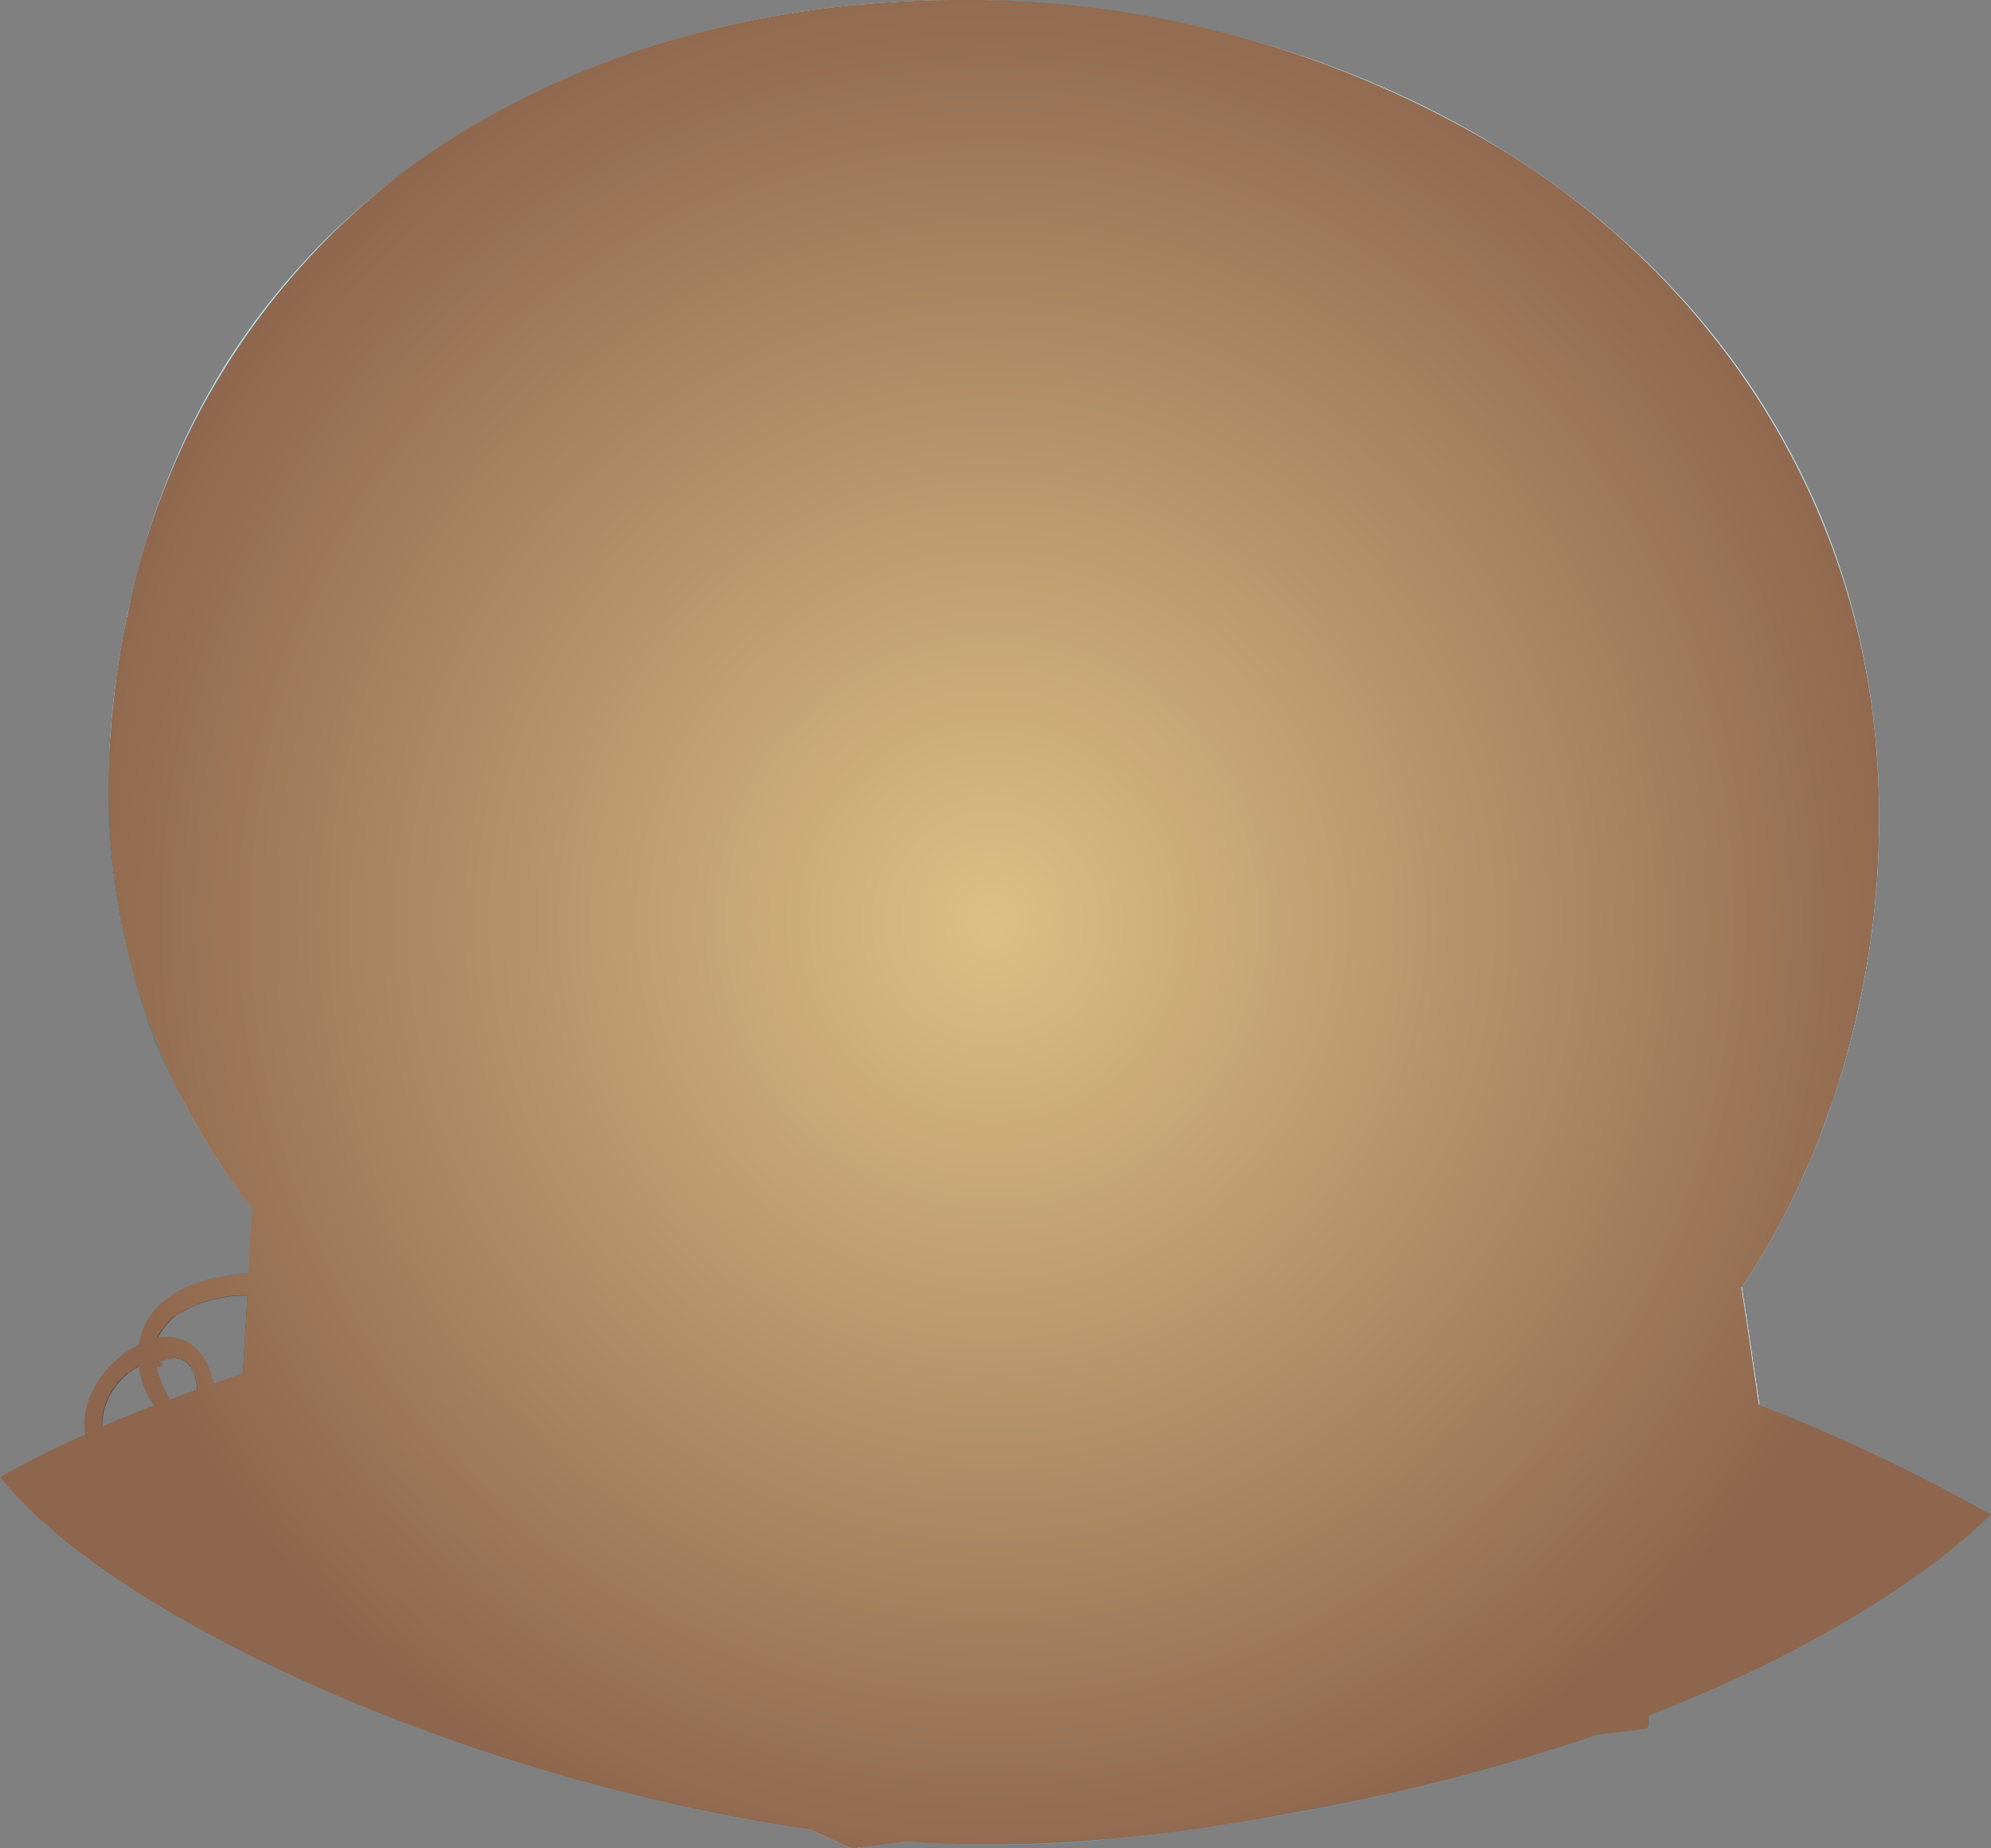 <svg xmlns="http://www.w3.org/2000/svg" xmlns:xlink="http://www.w3.org/1999/xlink" viewBox="0 0 140 130"><rect x="0" y="0" width="140" height="130" fill="#808080" stroke="none"/><defs><style>.cls-1{isolation:isolate;}.cls-2{fill:url(#linear-gradient);}.cls-3{fill:url(#linear-gradient-2);}.cls-4{fill:url(#linear-gradient-3);}.cls-5{fill:url(#linear-gradient-4);}.cls-15,.cls-45,.cls-6,.cls-65{opacity:0.65;}.cls-13,.cls-35,.cls-36,.cls-42,.cls-58,.cls-6,.cls-64,.cls-71{mix-blend-mode:screen;}.cls-6{fill:url(#linear-gradient-5);}.cls-7{fill:#699cb9;}.cls-8{fill:#bdbdb9;}.cls-10,.cls-100,.cls-102,.cls-105,.cls-15,.cls-17,.cls-18,.cls-37,.cls-38,.cls-39,.cls-40,.cls-45,.cls-48,.cls-50,.cls-53,.cls-62,.cls-65,.cls-8,.cls-96,.cls-97,.cls-98{mix-blend-mode:multiply;}.cls-10,.cls-9{fill:#f9f6ef;}.cls-11{fill:#f2e7cc;}.cls-12,.cls-13{fill:#666464;}.cls-13,.cls-17,.cls-35,.cls-36,.cls-42,.cls-48,.cls-64,.cls-97{opacity:0.55;}.cls-14,.cls-15,.cls-17,.cls-18{fill:#3f3c3c;}.cls-16{fill:#343131;}.cls-19{fill:url(#radial-gradient);}.cls-20{fill:url(#linear-gradient-6);}.cls-21{fill:url(#linear-gradient-7);}.cls-22{fill:url(#linear-gradient-8);}.cls-23{fill:url(#linear-gradient-9);}.cls-24{fill:url(#linear-gradient-10);}.cls-25{fill:url(#linear-gradient-11);}.cls-26{fill:url(#linear-gradient-12);}.cls-27{fill:url(#linear-gradient-13);}.cls-28{fill:url(#linear-gradient-14);}.cls-29{fill:url(#linear-gradient-15);}.cls-30{fill:url(#linear-gradient-16);}.cls-31{fill:url(#linear-gradient-17);}.cls-32{fill:url(#linear-gradient-18);}.cls-33{fill:url(#linear-gradient-19);}.cls-34{fill:url(#linear-gradient-20);}.cls-35{fill:#80bfea;}.cls-36{fill:#cce5f6;}.cls-37,.cls-38,.cls-39,.cls-40,.cls-53,.cls-58,.cls-71{opacity:0.35;}.cls-37{fill:url(#radial-gradient-2);}.cls-38{fill:url(#radial-gradient-3);}.cls-39{fill:url(#radial-gradient-4);}.cls-40{fill:url(#radial-gradient-5);}.cls-41{fill:#9f9f9a;}.cls-42{fill:#b7b7b3;}.cls-43,.cls-45{fill:#2c2b29;}.cls-44{fill:#575654;}.cls-46,.cls-53{fill:#504e4e;}.cls-47,.cls-48{fill:#7f7d7d;}.cls-49{fill:#e4e8e9;}.cls-50{fill:#565553;opacity:0.32;}.cls-51{fill:#615f5f;}.cls-52{fill:#4d4b4b;}.cls-54{fill:#484646;}.cls-55{fill:#343232;}.cls-56{fill:#777575;}.cls-57,.cls-58{fill:#2ee28b;}.cls-59{fill:#312e2e;}.cls-60{fill:#868482;}.cls-61,.cls-62{fill:#9b9a98;}.cls-62{opacity:0.5;}.cls-63,.cls-64,.cls-65{fill:#c0bfbe;}.cls-66{fill:#8d8c89;}.cls-67{fill:#f9f7f0;}.cls-68,.cls-71{fill:#e6e8e8;}.cls-69{fill:#777;}.cls-70{fill:url(#linear-gradient-21);}.cls-72{fill:#fff;}.cls-73{fill:url(#radial-gradient-6);}.cls-74{fill:url(#radial-gradient-7);}.cls-75{fill:url(#radial-gradient-8);}.cls-76{fill:url(#linear-gradient-22);}.cls-77{fill:url(#radial-gradient-9);}.cls-78{fill:url(#linear-gradient-23);}.cls-79{fill:url(#radial-gradient-10);}.cls-80{fill:url(#linear-gradient-24);}.cls-81{fill:url(#radial-gradient-11);}.cls-82{fill:url(#linear-gradient-25);}.cls-83{fill:url(#radial-gradient-12);}.cls-84{fill:url(#linear-gradient-26);}.cls-85{fill:url(#radial-gradient-13);}.cls-86{fill:url(#linear-gradient-27);}.cls-87{fill:url(#linear-gradient-28);}.cls-88{fill:url(#radial-gradient-14);}.cls-89{fill:url(#linear-gradient-29);}.cls-90{fill:url(#radial-gradient-15);}.cls-91{fill:url(#linear-gradient-30);}.cls-92{fill:#f17f21;}.cls-93{fill:#d82831;}.cls-94{fill:#ffb148;}.cls-95{fill:#ffda50;}.cls-96{fill:#cc9550;}.cls-97{fill:url(#linear-gradient-31);}.cls-98{fill:#bec4ba;}.cls-99{fill:#faf3e9;}.cls-100{fill:#e2e2c9;}.cls-101{fill:#b3b3b3;}.cls-102{fill:#a4a4a4;}.cls-103{fill:#ffdf4d;}.cls-104{fill:#ffab28;}.cls-105{fill:#edd19c;}.cls-106{mix-blend-mode:overlay;fill:url(#radial-gradient-16);}</style><linearGradient id="linear-gradient" x1="60.42" y1="86.41" x2="94.69" y2="-21.08" gradientUnits="userSpaceOnUse"><stop offset="0.13" stop-color="#9fdeef"/><stop offset="1" stop-color="#def5fd"/></linearGradient><linearGradient id="linear-gradient-2" x1="70.17" y1="27.44" x2="69.91" y2="57.45" gradientUnits="userSpaceOnUse"><stop offset="0.1" stop-color="#99a29d"/><stop offset="1" stop-color="#aeb5b1"/></linearGradient><linearGradient id="linear-gradient-3" x1="69.67" y1="36.75" x2="69.93" y2="76.93" gradientUnits="userSpaceOnUse"><stop offset="0.06" stop-color="#859491"/><stop offset="1" stop-color="#a6b1af"/></linearGradient><linearGradient id="linear-gradient-4" x1="70.43" y1="54.99" x2="70.43" y2="99.86" gradientUnits="userSpaceOnUse"><stop offset="0.26" stop-color="#607e88"/><stop offset="1" stop-color="#859ca4"/></linearGradient><linearGradient id="linear-gradient-5" x1="68.01" y1="30.3" x2="73.88" y2="112.09" gradientUnits="userSpaceOnUse"><stop offset="0.3" stop-color="#385d6a"/><stop offset="1" stop-color="#859ca4"/></linearGradient><radialGradient id="radial-gradient" cx="62.91" cy="40.31" r="36.91" gradientTransform="translate(-0.23 -2.81) scale(1 1.04)" gradientUnits="userSpaceOnUse"><stop offset="0" stop-color="#45a1e0"/><stop offset="0.92" stop-color="#0983d6"/></radialGradient><linearGradient id="linear-gradient-6" x1="57.78" y1="25.86" x2="80.99" y2="4.19" gradientUnits="userSpaceOnUse"><stop offset="0.05" stop-color="#7ce2c2"/><stop offset="1" stop-color="#5cdbb3"/></linearGradient><linearGradient id="linear-gradient-7" x1="65.43" y1="34.69" x2="88.45" y2="13.21" xlink:href="#linear-gradient-6"/><linearGradient id="linear-gradient-8" x1="65.77" y1="35.02" x2="88.83" y2="13.5" xlink:href="#linear-gradient-6"/><linearGradient id="linear-gradient-9" x1="89.41" y1="61.57" x2="112.29" y2="40.21" xlink:href="#linear-gradient-6"/><linearGradient id="linear-gradient-10" x1="91.99" y1="64.29" x2="115.05" y2="42.76" xlink:href="#linear-gradient-6"/><linearGradient id="linear-gradient-11" x1="90.84" y1="62.89" x2="114.2" y2="41.09" xlink:href="#linear-gradient-6"/><linearGradient id="linear-gradient-12" x1="85.98" y1="57.63" x2="108.98" y2="36.17" xlink:href="#linear-gradient-6"/><linearGradient id="linear-gradient-13" x1="82.36" y1="53.27" x2="105.81" y2="31.38" xlink:href="#linear-gradient-6"/><linearGradient id="linear-gradient-14" x1="84.38" y1="55.85" x2="107.7" y2="34.08" xlink:href="#linear-gradient-6"/><linearGradient id="linear-gradient-15" x1="85.61" y1="57.21" x2="108.92" y2="35.46" xlink:href="#linear-gradient-6"/><linearGradient id="linear-gradient-16" x1="84.21" y1="55.66" x2="107.52" y2="33.9" xlink:href="#linear-gradient-6"/><linearGradient id="linear-gradient-17" x1="60.58" y1="29.25" x2="83.68" y2="7.69" xlink:href="#linear-gradient-6"/><linearGradient id="linear-gradient-18" x1="68.64" y1="36.5" x2="89.99" y2="16.58" xlink:href="#linear-gradient-6"/><linearGradient id="linear-gradient-19" x1="69.13" y1="38.99" x2="92.18" y2="17.48" xlink:href="#linear-gradient-6"/><linearGradient id="linear-gradient-20" x1="54.98" y1="23.1" x2="77.93" y2="1.68" xlink:href="#linear-gradient-6"/><radialGradient id="radial-gradient-2" cx="62.62" cy="46.72" r="39.36" gradientTransform="translate(-0.23 -2.81) scale(1 1.04)" gradientUnits="userSpaceOnUse"><stop offset="0" stop-color="#81a6b5"/><stop offset="0.09" stop-color="#769db2"/><stop offset="0.71" stop-color="#2e66a2"/><stop offset="1" stop-color="#12509b"/></radialGradient><radialGradient id="radial-gradient-3" cx="69.87" cy="50.67" r="61.15" xlink:href="#radial-gradient-2"/><radialGradient id="radial-gradient-4" cx="43.44" cy="27.19" r="203.78" xlink:href="#radial-gradient-2"/><radialGradient id="radial-gradient-5" cx="56.46" cy="31.82" r="146.95" xlink:href="#radial-gradient-2"/><linearGradient id="linear-gradient-21" x1="60.52" y1="105.76" x2="114.38" y2="63.09" gradientUnits="userSpaceOnUse"><stop offset="0.05" stop-color="#3f3c3c"/><stop offset="1" stop-color="#336d9d"/></linearGradient><radialGradient id="radial-gradient-6" cx="87.22" cy="90.63" r="13.61" gradientTransform="matrix(0.98, -0.22, 0.22, 1.07, -16.56, -1.48)" xlink:href="#radial-gradient"/><radialGradient id="radial-gradient-7" cx="87.22" cy="90.63" r="13.61" gradientTransform="matrix(0.98, -0.22, 0.22, 1.07, -16.56, -1.48)" xlink:href="#radial-gradient"/><radialGradient id="radial-gradient-8" cx="87.22" cy="90.63" r="13.61" gradientTransform="matrix(0.98, -0.22, 0.22, 1.07, -16.56, -1.48)" xlink:href="#radial-gradient"/><linearGradient id="linear-gradient-22" x1="84.63" y1="96.68" x2="93.66" y2="88.26" gradientTransform="translate(-15.73 5.41) rotate(-11.92)" xlink:href="#linear-gradient-6"/><radialGradient id="radial-gradient-9" cx="87.23" cy="90.64" r="13.6" gradientTransform="matrix(0.98, -0.22, 0.22, 1.07, -16.56, -1.48)" xlink:href="#radial-gradient"/><linearGradient id="linear-gradient-23" x1="84.57" y1="96.61" x2="93.58" y2="88.19" gradientTransform="translate(-15.73 5.41) rotate(-11.92)" xlink:href="#linear-gradient-6"/><radialGradient id="radial-gradient-10" cx="87.22" cy="90.63" r="13.61" gradientTransform="matrix(0.98, -0.22, 0.22, 1.07, -16.56, -1.48)" xlink:href="#radial-gradient"/><linearGradient id="linear-gradient-24" x1="86.54" y1="99.03" x2="95.15" y2="90.99" gradientTransform="translate(-15.73 5.41) rotate(-11.92)" xlink:href="#linear-gradient-6"/><radialGradient id="radial-gradient-11" cx="87.22" cy="90.63" r="13.6" gradientTransform="matrix(0.98, -0.22, 0.22, 1.07, -16.56, -1.48)" xlink:href="#radial-gradient"/><linearGradient id="linear-gradient-25" x1="87.47" y1="99.96" x2="96.28" y2="91.75" gradientTransform="translate(-15.73 5.41) rotate(-11.92)" xlink:href="#linear-gradient-6"/><radialGradient id="radial-gradient-12" cx="87.22" cy="90.63" r="13.61" gradientTransform="matrix(0.98, -0.22, 0.22, 1.07, -16.56, -1.48)" xlink:href="#radial-gradient"/><linearGradient id="linear-gradient-26" x1="87.08" y1="99.4" x2="96.14" y2="90.95" gradientTransform="translate(-15.73 5.41) rotate(-11.92)" xlink:href="#linear-gradient-6"/><radialGradient id="radial-gradient-13" cx="87.22" cy="90.63" r="13.61" gradientTransform="matrix(0.98, -0.22, 0.22, 1.07, -16.56, -1.48)" xlink:href="#radial-gradient"/><linearGradient id="linear-gradient-27" x1="85.27" y1="97.42" x2="94.03" y2="89.25" gradientTransform="translate(-15.73 5.41) rotate(-11.92)" xlink:href="#linear-gradient-6"/><linearGradient id="linear-gradient-28" x1="84.04" y1="95.69" x2="93.18" y2="87.16" gradientTransform="translate(-15.73 5.41) rotate(-11.92)" xlink:href="#linear-gradient-6"/><radialGradient id="radial-gradient-14" cx="87.22" cy="90.63" r="13.61" gradientTransform="matrix(0.98, -0.22, 0.22, 1.07, -16.56, -1.48)" xlink:href="#radial-gradient"/><linearGradient id="linear-gradient-29" x1="85.1" y1="97.21" x2="94.11" y2="88.8" gradientTransform="translate(-15.73 5.41) rotate(-11.92)" xlink:href="#linear-gradient-6"/><radialGradient id="radial-gradient-15" cx="87.22" cy="90.63" r="13.61" gradientTransform="matrix(0.98, -0.22, 0.22, 1.07, -16.56, -1.48)" xlink:href="#radial-gradient"/><linearGradient id="linear-gradient-30" x1="80.86" y1="92.18" x2="89.66" y2="83.96" gradientTransform="translate(-15.73 5.41) rotate(-11.92)" xlink:href="#linear-gradient-6"/><linearGradient id="linear-gradient-31" x1="96.96" y1="94.8" x2="93.56" y2="121.36" gradientUnits="userSpaceOnUse"><stop offset="0.06" stop-color="#b8e2ee"/><stop offset="1" stop-color="#3fb1d1"/></linearGradient><radialGradient id="radial-gradient-16" cx="70" cy="65" r="66.14" gradientTransform="translate(-0.23 -2.81) scale(1 1.04)" gradientUnits="userSpaceOnUse"><stop offset="0" stop-color="#dcc086"/><stop offset="1" stop-color="#8e664d"/></radialGradient></defs><g class="cls-1"><g id="Layer_2" data-name="Layer 2"><g id="Layer_2-2" data-name="Layer 2"><path class="cls-2" d="M68.7,109.71c-16.14.16-24.84-2.76-38.05-12.4C15.73,86.44,2.27,68.34,9.76,39.86,23.52-12.43,105.12-12.1,127,34,140,61.12,126.64,97.4,106,104,95,107.57,86.84,109.54,68.7,109.71Z"/><path class="cls-3" d="M115.94,39.4c-6.86,2.89-12.4-9.33-13.25-9.92s-8.75,5.68-13,7.83S80,27.72,77.15,31.63s-6,13.11-15.15,11-3.06-12.72-9.26-8.8-15,8.67-19.59,8.67-7.9-5.48-8.4-5.15-2.7,7.5-5.84,7.5-1.75-6.52-4.39-4.31a20.66,20.66,0,0,1-5.59,2.9,60.25,60.25,0,0,0-1.19,8.66C22.83,74.17,119.49,74.71,129.89,73.12l.26-.05a62.32,62.32,0,0,0,1.7-21.38c-.3-.07-.61-.14-.93-.19C117.65,49.25,122.34,36.71,115.94,39.4Z"/><path class="cls-4" d="M132,61.35c-4.95-.36-2.48-12.39-6.89-8.52-4.83,4.24-2.32-2.54-5.4-3.78s-5.52,11.74-7,1.11-3.2-8.16-9-4.44-1.94-7-5.77-7S96.45,50.29,85.53,47.4,76.25,43,65,50.94s-9.16-.65-17.82-4.62-6.9,8.47-15,3.9-7.28-5.61-10.85-.54-1.64-4.35-6.21-1.15-3.83.06-5.34-1.13c-.34-.27-.9-.17-1.55.15C6.14,62.09,9.82,73.61,16,82.63,39.13,86.3,95,90,122.16,91A59.72,59.72,0,0,0,132,61.35Z"/><path class="cls-5" d="M131.56,65.87c-3.19,1.62-4.57,5.89-5.88-.51-1.63-8-1.38-4.37-5.64-1.46s-1.38-8.26-7.4-4-4,16.31-9.16,6.66-8.66-14.09-9.54-7.88-16.06,8.14-29.11,6.44-9.53-8.22-17.69-2.35-13.67,4-17.19,2.52-.5-8.78-6-3-3-7.3-5.52-2.48c-1.36,2.62-5.55,6-9.1,8.49,3.54,12.89,12.16,22.32,21.34,29,13.21,9.64,21.91,12.56,38.05,12.4C86.84,109.54,95,107.57,106,104,119,99.85,129.1,83.89,131.56,65.87Z"/><path class="cls-6" d="M131.61,65.43c.08-.63.16-1.26.22-1.9l0-.29c0-.6.1-1.21.14-1.81a.19.19,0,0,1,0-.08h0a60,60,0,0,0-.16-9.66c-.3-.07-.61-.14-.93-.19-13.27-2.25-7.48-14.51-15-12.1-7.07,2.27-12.4-9.33-13.25-9.92s-8.75,5.68-13,7.83S80,27.72,77.15,31.63s-6,13.11-15.15,11-3.06-12.72-9.26-8.8-15,8.67-19.59,8.67-7.9-5.48-8.4-5.15-2.7,7.5-5.84,7.5-1.75-6.52-4.39-4.31a20.66,20.66,0,0,1-5.59,2.9c-.3,1.41-.54,2.79-.73,4.14h0c0,.09,0,.17,0,.26v.08c-.09.66-.17,1.32-.23,2a.37.37,0,0,0,0,.11c0,.28-.06.56-.08.84l0,.32L7.74,52v.11h0A48.46,48.46,0,0,0,10,70.66v0c.12.36.25.72.38,1.08l0,.1c.12.35.25.69.38,1l0,.1c.14.35.28.69.43,1l0,0A48,48,0,0,0,14,79.38l0,0c.19.31.37.63.56.93l.06.11.55.86.07.12.56.84.07.1.17.25h0A61.76,61.76,0,0,0,30.65,97.31c13.21,9.64,21.91,12.56,38.05,12.4C86.84,109.54,95,107.57,106,104c6.23-2,11.79-6.71,16.16-13h0l.14-.22c.25-.36.5-.73.74-1.11.08-.13.16-.26.25-.39l.7-1.16.21-.35c.29-.5.57-1,.85-1.52h0c.28-.53.56-1.08.83-1.62.06-.11.11-.22.16-.33.21-.43.41-.85.6-1.29l.24-.52c.17-.38.33-.76.49-1.15.08-.19.16-.37.23-.56.17-.4.32-.8.48-1.21l.19-.51c.21-.55.4-1.12.6-1.68v0c.2-.58.38-1.17.56-1.76.06-.19.11-.37.16-.56.12-.41.24-.82.35-1.24.06-.22.12-.44.17-.66v0h0c0-.14.07-.29.1-.43s.05-.19.07-.29c.07-.26.13-.53.19-.8l0-.13.09-.4a1.74,1.74,0,0,0,.05-.22c.09-.39.17-.78.25-1.17l0-.17c.12-.61.23-1.22.33-1.84l0-.09c0-.06,0-.11,0-.16.07-.44.14-.89.2-1.33l0-.17h0c0-.1,0-.2,0-.3A.78.78,0,0,0,131.61,65.43Z"/><path class="cls-7" d="M0,103.91S26.17,88,72.49,88.19c37,.16,67.51,18.32,67.51,18.32s-16.67,18.12-62.2,22.88C50,132.3,10.3,116.91,0,103.91Z"/><path class="cls-8" d="M61,129.84l1.49-.2,1.45-.19,1.1-.14,2.76-.37.2,0,1.22-.16,2.26-.3.43-.06.85-.11.74-.1,1.1-.15.9-.12,23.34-18.65-55-14.48L5.75,105.08,59.83,130h.08l.26,0Z"/><polygon class="cls-9" points="6.24 103.25 44.38 92.95 99.34 107.43 76 126.09 60.32 128.17 6.24 103.25"/><path class="cls-10" d="M62.48,114c-1.92,0-3.85-.17-5.77-.06a98.76,98.76,0,0,0-15.9,2.62c-1.22.28-2.49.59-3.78.87L51.22,124c3.41-2.24,7.09-5.61,11.06-6.54A4.47,4.47,0,0,1,62.48,114Z"/><path class="cls-10" d="M87.14,113.11a26.26,26.26,0,0,1-8.73-2.29.05.05,0,0,0,0,0c-.19.24-.38.5-.56.75l-.18.27c-1.24,1.91-2.27,4.06-4.18,5.36a13.13,13.13,0,0,1-1.54.87l1.55.62c1.12.47,2.23,1,3.32,1.5a17.26,17.26,0,0,1,3.63,2.32l11.82-9.46A41.5,41.5,0,0,1,87.14,113.11Z"/><path class="cls-11" d="M70.14,119.2s-6.56,7-9.82,9L76,126.09S70.81,120.77,70.14,119.2Z"/><path class="cls-8" d="M78.77,105.79c0,2.71-6.94,4.9-15.51,4.9s-17-2.33-16.17-4.9c1-3.25,7.61-4.91,16.17-4.91S78.77,103.08,78.77,105.79Z"/><path class="cls-12" d="M51.16,103.3a22.2,22.2,0,0,1,12-3.83,27.86,27.86,0,0,1,12.3,3.5s-3.66,4.25-11.7,4.11S51.16,103.3,51.16,103.3Z"/><path class="cls-13" d="M66.44,102.26a20.84,20.84,0,0,0-4-.47,19.44,19.44,0,0,0-9.28,2.51A21.13,21.13,0,0,0,63.51,107a17.73,17.73,0,0,0,4.85-.57C67.71,105.06,67,103.68,66.44,102.26Z"/><path class="cls-14" d="M51.16,103.3l-.82,2.22a24.87,24.87,0,0,0,25.6,0l-.5-2.55s-8.16,4.37-13,3.79S51.16,103.3,51.16,103.3Z"/><path class="cls-15" d="M75.44,103s-6.43,3.44-11.29,3.81a9,9,0,0,1-1.4,2.3,24.91,24.91,0,0,0,13.19-3.56Z"/><path class="cls-14" d="M61.45,94.25l-2.83,7.94a7.41,7.41,0,0,0,8.72,0l-1.85-7.67A11.67,11.67,0,0,1,61.45,94.25Z"/><path class="cls-16" d="M63.71,96c0,.38.11.76.16,1.13a41.85,41.85,0,0,1,.14,6.43,8,8,0,0,0,3.33-1.34l-1.59-6.6A6.64,6.64,0,0,1,63.71,96Z"/><path class="cls-15" d="M62.85,99.81c1.73,0,3.34-.59,3.54-1.58l-.9-3.71a11.67,11.67,0,0,1-4-.27l-1.59,4.47A5.6,5.6,0,0,0,62.85,99.81Z"/><path class="cls-14" d="M57.44,93.66s.2,1,.23,1.22S59.72,97,63.3,97a8.05,8.05,0,0,0,5.57-2.1l.27-1.26Z"/><path class="cls-17" d="M64.78,93.66A8.63,8.63,0,0,1,63.59,97a8,8,0,0,0,5.28-2.09l.27-1.26Z"/><path class="cls-12" d="M62.47,91.39s-4.2.62-4.92,1.83,2.33,2.85,5.9,2.8,6.07-2,5.65-2.57A8.62,8.62,0,0,0,62.47,91.39Z"/><path class="cls-13" d="M64.84,93.22a5.85,5.85,0,0,0-2.73-.15s-3,.47-4.18,1.4A8.82,8.82,0,0,0,63.45,96a9.66,9.66,0,0,0,2.45-.34C65.52,94.87,65.18,94.05,64.84,93.22Z"/><path class="cls-14" d="M58,84.77l3.44,8.48a3,3,0,0,0,3.6,0s2.48-6.21,3.27-7.92C68.32,85.33,61.88,86.32,58,84.77Z"/><path class="cls-15" d="M58,84.77l1.6,3.93a15.93,15.93,0,0,0,3.68.51,15.77,15.77,0,0,0,3.84-1.09c.48-1.16.93-2.23,1.19-2.79C68.32,85.33,61.88,86.32,58,84.77Z"/><path class="cls-14" d="M75.44,16.64l-3.7-1.27-2.83,9L73.34,26,74.68,20c4.91,1.93,28.13,12.72,20.45,42.2C89.69,83.14,72.19,83.15,53.62,81L55,75l-3.71-1.57L48.13,83.77c17.38,4.6,45.75,6.74,52.65-21.57C109.3,27.24,75.44,16.64,75.44,16.64Z"/><path class="cls-18" d="M76.78,20.92C84.13,24.4,102,35.82,95.13,62.2,89.69,83.14,72.19,83.15,53.62,81L55,75l-2-.85-2.22,7.32c15.78,4.18,41.54,6.12,47.81-19.58C105.36,33.94,82.44,23.13,76.78,20.92Z"/><polygon class="cls-18" points="73.33 25.95 74.64 20.16 72.18 19.31 70.43 24.88 73.33 25.95"/><path class="cls-19" d="M92.88,50.35C91.5,70.81,78.82,80,61.45,80S30,66,30,50.35s9.46-29.63,32.79-29.63C80.14,20.72,94,33.91,92.88,50.35Z"/><path class="cls-20" d="M34.39,42.34c-.42,1.87-.4,3.32-1.33,5.14A7.93,7.93,0,0,0,31.83,52c0,2.6-.76,10.4,3.66,9.19,3.66-1,1.66-6,4.25-8.19,1.23-1,2.83-.63,3.58-2.29.69-1.5-.21-3.13,1-4.52,2.15-2.48,6.61-1.44,8.21-4.42-2.62-1.6-5.57-3-4.1-7,.55-1.53,2.3-2.77,2.29-4.57,0-2.39-1.66-.69-3.16-1.9-1.25-1,0-2.9-1.13-3.76a1.87,1.87,0,0,0-1.72,0A25.57,25.57,0,0,0,33.84,34.7C37.87,34.15,34.74,40.78,34.39,42.34Z"/><path class="cls-21" d="M45.37,53.38l.27-.1a2.12,2.12,0,0,0,.46-.67Z"/><path class="cls-22" d="M45.64,53.28c-.93.91-2.22,0-3.2.85-.39.35-.93,3.81-.55,4.39,1.3,2,4.31-3.81,4.36-5.11A.57.57,0,0,0,45.64,53.28Z"/><path class="cls-23" d="M81.45,70.22l1.4-.42c-2.27-.24-2.91,1.12-4.76,1.94-1.65.73-3.68.23-5.4,1-2.67,1.23-7,6.21-1.25,5,.71-.15,1.6-.73,2.26-.31a.72.72,0,0,1,.26.29,29.06,29.06,0,0,0,9.35-5.55A2,2,0,0,0,81.45,70.22Z"/><path class="cls-24" d="M85.66,70.29a1.83,1.83,0,0,0,1-1.2c-.31.41-.62.8-1,1.18Z"/><path class="cls-25" d="M85.27,65.55c-1,1.46.45,3.07.39,4.72.33-.38.64-.77,1-1.18C87.12,67.58,86.73,65.28,85.27,65.55Z"/><path class="cls-26" d="M82.15,60.8c-1,.84-2.5.35-3.47,1.19a1.77,1.77,0,0,0,.54,3c2.1.88,2-1.27,2.61-2.49.25-.53,1.29-1.09,1.25-1.71C83,59.77,82.58,60.44,82.15,60.8Z"/><path class="cls-27" d="M73,58.33c.2.27.33-.51.53-.39-.53,1.18.39,2.53.38,3.81,0,.69-.5,4.28,1.14,1.9C75.9,62.45,74.65,56,73,58.33Z"/><path class="cls-28" d="M84.35,56.23l.15-.78-.12,0A3,3,0,0,0,84.35,56.23Z"/><path class="cls-29" d="M85.79,55.31a1.92,1.92,0,0,0-1.25.12c.15,2.37-1.56,3.21,0,5.53a4.16,4.16,0,0,0,.88-2.64c0-.31-.17-1-.15-1.32C85.34,56.39,85.92,56.09,85.79,55.31Z"/><path class="cls-30" d="M84.5,55.45l0,0a.76.76,0,0,0,0-.15Z"/><path class="cls-31" d="M58,36.78c-.66-1-.74-.77-.93-2.05-.21-1.48.29-2.8-.5-4a4.45,4.45,0,0,0-1.71-1.47h0a1.28,1.28,0,0,0-1.2,0c-1.13,0-2.33.09-2.86,1.17-.44.9-.23,3.22-.45,4.38-.87,4.55,1.9,4.56,5.44,4.56,1.23,0,3.46.63,3.31-1.15C59.05,37.56,58.29,37.21,58,36.78Z"/><path class="cls-32" d="M79,25q1.23.72,2.37,1.53A6.18,6.18,0,0,0,79,25Z"/><path class="cls-33" d="M76.89,25.45c-2.1,1.81.51,2.32.15,3.76-.2.85-1.25.64-1.85.77.13,0-2.29.3-2,.43a.15.15,0,0,1-.19.11c-.14-1.79-1.79-3.53-3.47-2.29-1.57-1.7,1-3,1.21-4.7-.94,0-2.08-.23-2.85.39-1,.82-.52,1.81-1.84,2.21-.18.05-.89-.54-1.32-.36-.66.27-.68,1-1.06,1.54a15.73,15.73,0,0,1-1.87,2.85c-.84.77-1.34,1.51-1.87,0s1.09-1.56,1.32-2.86c.33-1.83-3.43-2.75-3.14.17-1.35.11-2.39-1.31-4-1.11-2.15.26-1.48.89.37,1.52,3.7,1.25,3.37,2.85,4.25,6.23,1,3.73,4.79,2,4.9,5.76.06,1.88.6,2.36,1.24,4,.69,1.8.06,2.51-.33,4.18-.28,1.16-1,3.19.37,3.43,1.45-.76,2.53-1,3.3-2.66.37-.84-.16-1.19.73-1.77.74-.48,1.66.13,2.38.07,1.33-.13,2.57-1.35,3.84-.4,1.75,1.3.28,2.87.55,4.38s2.24,1.84,2.62,3.19-2,2.11-1.71,3.47c.64,2.76,1.74-1.32,2-1.57.46-.42,1.55,0,1.89-.47s.19-1.79.14-2.33c-.14-1.52-.94-2.49.91-3.05,1.31-.4,3,1.05,4.21.39,1.94-1-.29-1.78-.52-2.9-.28-1.42,1.31-2.45.72-4,2.06-1.2,2,2.33,2,3.6,1.9,0,.11-3-.07-3.93-.32-1.64.57-2.8.37-4.42-.38-3-1.94-7.35-4-9.36-.77-.76-1.83-2.13-3-3.22Q80.2,25.71,79,25A2.15,2.15,0,0,0,76.89,25.45Z"/><path class="cls-34" d="M52.83,22.59c.54,1-.92,2.42.41,2.82.79.23.87-.76,1.47-.92a5.47,5.47,0,0,1,1.46-.08c1,0,1.91.75,2.58-.52-.16-.1-.28-.3-.54-.42.08-.87.51-1.16,0-1.87a4.84,4.84,0,0,0-.56-.63,41.44,41.44,0,0,0-6.28,1.08C51.92,22,52.46,21.91,52.83,22.59Z"/><path class="cls-35" d="M82.17,43.54c-4,9.11-11.35,11-19.3,7.88s-12.09-12-9.49-19.19,9.25-11.86,19.93-7.66C81.26,27.69,85.41,36.21,82.17,43.54Z"/><path class="cls-36" d="M75.47,36.53c-1.43,3.09-4.38,3.57-7.72,2.26s-5.25-4.56-4.36-7,3.5-3.92,8-2.16C74.7,30.93,76.61,34,75.47,36.53Z"/><path class="cls-37" d="M70.34,70.15c-17.37,0-31.49-14-31.49-29.59A31.78,31.78,0,0,1,42.17,26C33.67,31.42,30,40.56,30,50.35,30,66,44.08,80,61.45,80,73.8,80,83.76,75.33,89,65.32,83.89,68.59,77.52,70.15,70.34,70.15Z"/><path class="cls-38" d="M94.06,38c0,.09.08.17.11.26.15.35.29.7.43,1.06.07.19.15.38.22.58.16.44.3.89.44,1.35,0,.12.09.24.12.37.18.59.33,1.2.47,1.82,0,.13.06.28.09.42.1.48.2,1,.28,1.47,0,.23.07.46.1.69.06.43.12.85.16,1.29,0,.27,0,.54.07.81,0,.42.06.84.08,1.26s0,.59,0,.89,0,.85,0,1.29,0,.61,0,.93,0,.89-.08,1.35,0,.63-.07,1-.11,1-.17,1.45c0,.31-.08.62-.13.94-.08.55-.19,1.1-.29,1.66-.06.28-.1.55-.16.82q-.26,1.27-.6,2.58C90.77,79,78.69,82.31,64.53,81.88a45.92,45.92,0,0,1,.59,8A53.28,53.28,0,0,0,66,99.7c.43,2.56.7,5.43-.51,7.84a10,10,0,0,1-1,1.5l1-.08.34,0c.47,0,1-.12,1.44-.2l.14,0c.44-.08.89-.18,1.34-.28l.41-.11c.41-.1.82-.22,1.24-.35l.29-.09c.51-.17,1-.36,1.53-.56l.37-.16c.41-.17.82-.35,1.23-.55l.45-.22c.52-.26,1.05-.54,1.59-.85l-.5-2.55a29,29,0,0,0-8.66-3.13L66,96.67l0-.09h0a6.93,6.93,0,0,0,.73-.27l.09,0a7,7,0,0,0,.67-.34h0a6.81,6.81,0,0,0,1.37-1l.27-1.26h0a.3.3,0,0,0,0-.21,8.27,8.27,0,0,0-3.39-1.83l1.42-3.5c.23-.56.45-1.09.65-1.56l0,0c14.13-.06,28.36-5.36,33-24.31,2.52-10.33,1.33-18.54-1.59-25C97.48,37.41,95.77,37.66,94.06,38Z"/><path class="cls-39" d="M92.61,44.77c-.25.09-26.54,3.34-26.8,3.37-2.31.31-3.18.63-3.44,1.06-.13.22-.13.67-.25.89-.12,1.55.06,8.65-.2,10.16-.65,8.41-2.44,14.81-7.16,19,.33.07.67.15,1,.21l.19,0c.5.08,1,.16,1.52.22l.35,0c.47.06.94.1,1.42.13l.41,0c.59,0,1.19.06,1.79.06s1.37,0,2,0l.55,0h.14c1-.06,1.95-.15,2.93-.28h.1a34,34,0,0,0,9.71-2.75,32.2,32.2,0,0,0,.25-6.6A31.81,31.81,0,0,0,73,55.69C72.25,54.41,95.48,47,92.61,44.77Z"/><path class="cls-40" d="M72.23,81.66c-.34,0-.68.06-1,.09l-.34,0-1,.06h-.28c-1.64.08-3.32.09-5,0-.27,0-.54,0-.81,0a27.77,27.77,0,0,0,7.44.64,6.82,6.82,0,0,0,3.12-1.09c-.65.1-1.29.18-2,.25Z"/><path class="cls-8" d="M69.23,116.66l-1.79.3a6.43,6.43,0,0,0-.27-1.23l2-.32a1.12,1.12,0,0,0-.37-1.77c-.23-.15-1.44.38-1.71.45-.11,0-.47.21-.59.17a8.32,8.32,0,0,0-1.14-1.56c-.19-.21-.61-.82-.94-.77A20.65,20.65,0,0,0,57,114.35c-1.12.68-2.32,1.71-2.38,3.17-1.51,0-2.19.8-3.33,1.68s-2.72.74-4,1.16C45.32,121,41,116.84,46,117c2.4.08,4.88.71,6.92-.79a4.22,4.22,0,0,0,1.85-3.7,4.16,4.16,0,0,0-.21-1,3.48,3.48,0,0,0,.29-.69,2.18,2.18,0,0,0,0-1.36c-.71-1.92-3.55-2.53-5.24-2.9A30.84,30.84,0,0,0,46,106a9.93,9.93,0,0,1-1.7-.3c-.54-.16-.58-.2-1.06.09.71-1.2,1.42-2.4,2.12-3.61-.57.2,0-2.69.06-2.93s.73-3.2,0-3.2c-6.65,0-13.28-.53-19.92-.64a32.31,32.31,0,0,0-4.72.23c-.43,1.17.21,2.13.27,3.29,0,.9-.3,1.27.53,1.84a17.85,17.85,0,0,1,2,1.22c.8.73-.62,1.42-1.1,1.83l-3.66,3.05-1.21,1,1.49.45c-1.38.5-9.85,2.87-9.32-.89,1.29.16,4.93-.58,3.45-2.71-1.36-1.93-3.57.2-4.21,1.7-.76-.32-2.84-1.45-2.24-2.6.51-1,2.17-1.13,3.07-1.26a29.46,29.46,0,0,1,3.52-.26c.3,0,.71-.18.77.19a5.29,5.29,0,0,0,.13.54,4,4,0,0,0,.55,1.09c1.42,2,5.24,2.59,6.6.2.7-1.22.52-3.43-.85-4-1.57-.71-3.58-.18-5.19.12.74-.14,1.48-.3,2.22-.49,1.22-.3,2.22-1,3.41-1.42-.31-.2-1.1-1-1.42-.89s-.73.27-1.1.39a16.71,16.71,0,0,0-2.83,1.09,2.66,2.66,0,0,0-1.51,1.73,8.68,8.68,0,0,1-2.23.61,37.55,37.55,0,0,0-5.06.93c-1.51.5-1.86,1.4-.89,2.75a5.86,5.86,0,0,0,2.8,2.15A2.42,2.42,0,0,0,10,110c2.2,1.09,5.36.8,7.65.19a24.56,24.56,0,0,0,3.63-1.31,1.91,1.91,0,0,1,.47.07l3,.45,9.2,1.39,3.66.56c.31,0,1.2.36,1.49.22l6.78-3.13,1.43-.66c.59-.28,1.08,0,1.72.12s5.68,1.26,4.88,2.55c-1.76-1.75-5.36-.67-6.84,1a1.32,1.32,0,0,0,.39,2.24,5.36,5.36,0,0,0,6-1c.2,2.25-2.55,3.48-4.32,3.25s-3.95-1.35-5.75,0-1.6,2-.69,3.53A5.8,5.8,0,0,0,48,122a9,9,0,0,0,4.74-1.62,2.7,2.7,0,0,1,1.56-.82c.59,0,.63-.06.9.42a4.34,4.34,0,0,0,1.44,1.45,10.08,10.08,0,0,0,5.86,1.09,22.53,22.53,0,0,0,2.59-.28c.71-.12,1.14-.06,1.48-.75a9.32,9.32,0,0,0,.76-2.19c.17-.86.13-.72,1-.78.59,0,1.3.14,1.54-.55A1.21,1.21,0,0,0,69.23,116.66ZM12,104.92c1.26.47.55,1.9-2.05,1.73C10.14,105.71,11.34,104.69,12,104.92ZM20.61,103c.09,3.12-4.94,1.81-5.36-.92C16.78,101.46,20.53,100.11,20.61,103Zm30.47,9.65c-.62.21-3.17.81-2.94-.69.11-.72,1.09-1.06,1.66-1.17a3.61,3.61,0,0,1,3.11.77,5.43,5.43,0,0,1-1.83,1.09C48.6,113.52,51.79,112.41,51.08,112.66Z"/><polygon class="cls-41" points="24.1 79.02 17.94 81.83 45.46 85.59 51.32 81.83 24.1 79.02"/><path class="cls-42" d="M43,85.25c-.2-1.44-.36-2.89-.52-4.33l-2.7-.28A15.8,15.8,0,0,1,38.38,82c-.89.72-1.74,1.49-2.58,2.28Z"/><polygon class="cls-42" points="27.24 83.1 31.4 83.67 36.17 80.27 34.63 80.11 27.24 83.1"/><path class="cls-42" d="M45.85,81.27c.14,1.25.29,2.51.49,3.76l5-3.2Z"/><polygon class="cls-43" points="21.21 107.49 40.11 109.59 44.9 107.36 48.13 101.35 42.97 102.81 17.94 99.22 21.21 107.49"/><path class="cls-44" d="M43.81,102.57c-.59,1-3.52,6.85-3.58,7l4.67-2.18,3.23-6Z"/><polygon class="cls-45" points="42.63 104.85 47.04 103.38 48.13 101.35 42.97 102.81 17.94 99.22 19.04 102 42.63 104.85"/><polygon class="cls-46" points="17.94 81.83 16.88 100.13 43.66 103.34 45.84 85.34 17.94 81.83"/><polygon class="cls-47" points="51.32 81.83 48.46 101.79 43.54 103.34 45.84 85.34 51.32 81.83"/><path class="cls-48" d="M44.3,97.4l-.76,5.94,4.92-1.55,1.12-7.86A12.87,12.87,0,0,1,44.3,97.4Z"/><polygon class="cls-49" points="20.32 84.3 19.4 97.83 41.39 100.58 42.86 86.99 20.32 84.3"/><polygon class="cls-50" points="30.47 92.31 30.13 95.8 30.3 96.01 32.8 96.43 33.14 92.72 32.97 92.59 30.47 92.31"/><polygon class="cls-50" points="34.43 92.91 33.87 96.37 34.04 96.55 36.39 96.95 36.9 93.28 36.73 93.15 34.43 92.91"/><polygon class="cls-51" points="30.3 92.17 30.13 95.8 32.62 96.22 32.97 92.59 30.3 92.17"/><polygon class="cls-52" points="30.62 92.69 30.49 95.39 32.35 95.71 32.61 93 30.62 92.69"/><path class="cls-53" d="M17.3,92.87l-.42,7.25,26.78,3.22.61-5.53C33.22,99.56,20.08,97.19,17.3,92.87Z"/><polygon class="cls-51" points="34.26 92.78 33.87 96.37 36.22 96.77 36.73 93.15 34.26 92.78"/><polygon class="cls-52" points="34.47 93.17 34.15 96.06 36.04 96.38 36.45 93.47 34.47 93.17"/><path class="cls-50" d="M40.37,94.36a.93.93,0,1,1-.93-1A.95.95,0,0,1,40.37,94.36Z"/><path class="cls-50" d="M40,97.39a.89.89,0,1,1-.89-.88A.88.88,0,0,1,40,97.39Z"/><path class="cls-51" d="M40.11,94.3a.93.93,0,1,1-.93-1A.94.94,0,0,1,40.11,94.3Z"/><path class="cls-51" d="M39.69,97.33a.89.89,0,1,1-.88-.88A.88.88,0,0,1,39.69,97.33Z"/><path class="cls-50" d="M28.72,94.14a3.06,3.06,0,1,1-3-2.91A3,3,0,0,1,28.72,94.14Z"/><path class="cls-51" d="M28.45,93.85a2.89,2.89,0,1,1-2.88-2.75A2.82,2.82,0,0,1,28.45,93.85Z"/><path class="cls-54" d="M27.16,93.92a1.83,1.83,0,1,1-1.83-1.74A1.79,1.79,0,0,1,27.16,93.92Z"/><path class="cls-55" d="M26.13,94A1.13,1.13,0,0,1,25,95.35c-.58,0-1-.72-1-1.35s.32-1.22.9-1.22A1.19,1.19,0,0,1,26.13,94Z"/><path class="cls-14" d="M24.84,93l-4.29,1.53a16.18,16.18,0,0,0-3.17,6.36c-1.29,4.41-1.43,6.34-4.62,6.5a1.74,1.74,0,0,1-2-2c2.54.32,4.79-1.21,3.27-3-1.21-1.41-3.25.09-4,2a4.83,4.83,0,0,1-2.85-3.89,4.77,4.77,0,0,1,2.62-4.4c.62,5.14,6.83,6.35,5,.53-.67-2.14-2.17-2.77-3.75-2.47a5.86,5.86,0,0,1,1.19-1.55,9.23,9.23,0,0,1,5.2-1.49l.09-1.51s-7,.09-7.71,5c-2.65,1.28-5,4.82-3.24,7.85a6,6,0,0,0,3.18,2.8,2.43,2.43,0,0,0,1.6,2.91,4.56,4.56,0,0,0,4.75-.94c1.25-1.15,1.57-2.77,2.83-7.27a10.82,10.82,0,0,1,2.16-4.07l4.33-.67C26.22,93.4,24.84,93,24.84,93ZM13.9,98.31c.08,3.18-2.52.33-2.94-2.46C12.49,95.21,13.82,95.34,13.9,98.31Zm-.9,4.51c1.27.48.55,1.94-2.05,1.77C11.17,103.63,12.37,102.58,13,102.82Z"/><path class="cls-56" d="M12.67,99.36c.77.9,1.55,1,1.5-.77,0-1.37-.34-2.13-.81-2.49a3.94,3.94,0,0,1,.54,2.21C13.94,99.86,13.34,100,12.67,99.36Z"/><path class="cls-56" d="M14,95.07a2.87,2.87,0,0,0-2.46-1c-.12.2-.2.35-.2.35A3,3,0,0,1,14,95.07Z"/><path class="cls-56" d="M13.54,103.24c.31.57-.44,1.37-2.23,1.36a1.43,1.43,0,0,0-.09.27C13.61,105,14.41,103.81,13.54,103.24Z"/><path class="cls-56" d="M9.83,96.5a5.46,5.46,0,0,0,1.56,3A5.61,5.61,0,0,1,10,96.36Z"/><path class="cls-56" d="M14.07,102.48a.18.18,0,0,0-.05-.07c-1.21-1.41-3.25.09-4,2a4.8,4.8,0,0,1-1.4-1,4.58,4.58,0,0,0,1.68,1.23C11,102.89,12.85,101.46,14.07,102.48Z"/><path class="cls-56" d="M10,105.49l-.29-.12a2.36,2.36,0,0,0,.75,2.23A2.51,2.51,0,0,1,10,105.49Z"/><path class="cls-56" d="M6.83,102.69c-1.72-3,.59-6.57,3.25-7.85.65-4.28,6.1-4.87,7.42-5v-.3s-7,.09-7.71,5c-2.65,1.28-5,4.82-3.24,7.85A6.8,6.8,0,0,0,7.74,104,7.43,7.43,0,0,1,6.83,102.69Z"/><path class="cls-56" d="M12.76,107.38a2.09,2.09,0,0,1-1.44-.42,2,2,0,0,0,1.72.7c3.18-.16,3.33-2.09,4.61-6.5a16.34,16.34,0,0,1,3.17-6.36l4.3-1.53a1.32,1.32,0,0,1,.34.18,1.3,1.3,0,0,0-.62-.46l-4.29,1.53a16.18,16.18,0,0,0-3.17,6.36C16.09,105.29,16,107.22,12.76,107.38Z"/><path class="cls-14" d="M49.6,93.85s6.8,2.65,3.54,7.88-7-2.54.26-1.56,3,14.11-4.18,11.88c-5.69-1.77,5.18-7.74,6.48-2.1a4.15,4.15,0,0,1-1.19,3.91c-1.22,1.15-3.43,2.33-7.08,1.42,0,0-3.15-1.42-2.26,2.2s4.55,2.39,8.62-1.35c1-.92,3.87-.2,3.87-.2v2.16s-2.32-.69-3.17,0-6.83,6.29-9.88,1.35.65-6.94,4.65-5.52,7.19-3.33,3.88-4.8c-1.86-.83-3.72,0-4,.84-.18.62.44,1.68,2.92.8a6.23,6.23,0,0,0,3.83-6.61,3.78,3.78,0,0,0-2.8-2.91,5.05,5.05,0,0,0-1.88-.08c-1.37.24-1.85,1.25-.57,1.67.78.25,2.39-2,2.24-4-.11-1.56-1.26-3-3.55-3.4Z"/><path class="cls-56" d="M55.47,110.37a4.11,4.11,0,0,1-.29,2.66A4.1,4.1,0,0,0,55.7,110a3.57,3.57,0,0,0-.1-.35l-.24.37C55.4,110.1,55.44,110.23,55.47,110.37Z"/><path class="cls-56" d="M53.6,100.67c3.68.78,4,5,2.43,8.18,1.85-3.27,1.64-7.79-2.2-8.61C55.1,96,49.6,93.85,49.6,93.85l-.07.49C50.41,94.73,54.75,96.85,53.6,100.67Z"/><path class="cls-56" d="M52.57,100.53l.09-.43c-2.08-.12-3.07.58-3.35,1.38C49.77,100.86,50.78,100.4,52.57,100.53Z"/><path class="cls-56" d="M50.46,103.2c.47.15,1.22-.59,1.73-1.64-.49.82-1.1,1.34-1.5,1.22s-.77-.47-.74-.75C49.55,102.42,49.64,102.93,50.46,103.2Z"/><path class="cls-56" d="M49,110.33c-.18.62.44,1.68,2.91.8a5.47,5.47,0,0,0,1.84-1.1l-.14-.12a5.47,5.47,0,0,1-1.47.8c-2.39.85-3-.11-2.93-.74A1,1,0,0,0,49,110.33Z"/><path class="cls-56" d="M49,114.29a4,4,0,0,0,5-1.93,4.06,4.06,0,0,1-4.81,1.51c-2.51-.89-4.9-.44-5.59,1.25C44.56,113.79,46.75,113.48,49,114.29Z"/><path class="cls-56" d="M53.79,116.13c-4.07,3.74-7.73,5-8.62,1.35a3.41,3.41,0,0,1-.09-1.7c-.3.34-.42,1-.14,2.13.9,3.62,4.55,2.38,8.62-1.36,1-.91,3.87-.2,3.87-.2V118l.23.06v-2.16S54.78,115.21,53.79,116.13Z"/><path class="cls-56" d="M54.69,108.87a7.74,7.74,0,0,0,.43-.73l-.2.31c-2-2-6.57-.13-7.25,1.68C48.82,108.47,52.87,107,54.69,108.87Z"/><path class="cls-15" d="M53.79,116.13l-.35.31a1.68,1.68,0,0,1,.61.58,1.89,1.89,0,0,1,.23,1.19l.21-.17c.85-.64,3.17,0,3.17,0v-2.16S54.78,115.21,53.79,116.13Z"/><polygon class="cls-57" points="21.62 86.06 21.24 89.36 39.69 91.6 40.11 88.36 21.62 86.06"/><polygon class="cls-58" points="21.24 89.36 39.69 91.6 40.11 88.36 21.24 89.36"/><polygon class="cls-59" points="22.56 86.81 40.08 88.63 40.11 88.36 21.62 86.06 21.24 89.36 22.25 89.49 22.56 86.81"/><path class="cls-51" d="M35.15,89.42l.08-.57,1.22.11-.11.68.26,0,.17-1L35,88.47l-.14.91Z"/><path class="cls-51" d="M36.28,90l-.1.6L35,90.43l.1-.66-.27,0-.15,1,1.71.21.16-.93Z"/><path class="cls-51" d="M37.88,89.72l.08-.56,1.18.11-.11.66.25,0,.16-1-1.69-.17-.13.9Z"/><path class="cls-51" d="M39,90.27l-.1.59-1.14-.15.09-.65-.26,0-.15,1,1.66.21.14-.92Z"/><polygon class="cls-51" points="36.79 90.72 36.72 91.02 37.04 91.09 37.08 90.78 36.79 90.72"/><path class="cls-14" d="M67.35,120.27s-11.41,2.84-11.71-4.37c-.18-4.48,10-6,10-6Z"/><path class="cls-17" d="M55.72,116.67c2.07,1.91,4.63,2.65,7.38,1A23.52,23.52,0,0,0,66.46,115l.89,5.24S56.77,122.9,55.72,116.67Z"/><path class="cls-60" d="M65.59,110a8,8,0,0,1,1.76,10.32,6.42,6.42,0,0,1-3.79-5.06C63,111.18,65.59,110,65.59,110Z"/><path class="cls-61" d="M65.68,110.68a6.86,6.86,0,0,1,1.52,8.9,5.54,5.54,0,0,1-3.28-4.36C63.42,111.75,65.68,110.68,65.68,110.68Z"/><path class="cls-62" d="M64.74,115.82a2.39,2.39,0,0,1-1.06,0,6.4,6.4,0,0,0,3.67,4.41,8.3,8.3,0,0,0,1-5.69A27.51,27.51,0,0,1,64.74,115.82Z"/><path class="cls-63" d="M65.61,112.89l4.23-1.19.4,1.81-4.49.72A.89.89,0,0,1,65.61,112.89Z"/><path class="cls-64" d="M70,112.08c-1.5.25-4.53,1.12-4.53,1.12a.73.73,0,0,0,0,.44c1.45-.56,3.13-.76,4.62-1.27Z"/><path class="cls-65" d="M69.74,113l-4.3.85a1.38,1.38,0,0,0,.31.43l4.49-.72-.21-1C69.73,112.62,70.18,112.72,69.74,113Z"/><path class="cls-66" d="M69.84,111.7s1.31.81.4,1.81A1.16,1.16,0,0,1,69.84,111.7Z"/><path class="cls-63" d="M66,115.52l4.28-.73.35,1.83-4.43.32A1.13,1.13,0,0,1,66,115.52Z"/><path class="cls-64" d="M70.32,115.12l-4.46.73a.88.88,0,0,0,0,.42s3-.46,4.55-.84Z"/><path class="cls-65" d="M65.92,116.55a2.39,2.39,0,0,0,.26.39l4.43-.32,0-.73A27,27,0,0,1,65.92,116.55Z"/><path class="cls-66" d="M70.26,114.79a1.17,1.17,0,0,1,.35,1.83S69.38,115.79,70.26,114.79Z"/><path class="cls-8" d="M123.27,104.9c-.1-.33-.92-1.05-1-1.37h-36c.24,1-1.63,2.25-2.18,2.71-1.64,1.37-3.38,2.61-5.1,3.86-1.54,1.13-.34-1.45-1.76-.15-.62.57-3.14,3-3.77,5.6a3,3,0,0,0,2,3.36,10.44,10.44,0,0,0,4.21.2c6.54-.65,13-2.08,19.5-3.27s12.59-2.35,18.58-3.46l3.2-.59c1.48-.27,3.2-.5,4.14-1.52a2,2,0,0,0,.47-.86C125.92,107.06,123.44,105.49,123.27,104.9Z"/><path class="cls-67" d="M107.62,42.45c6-.73,5.85.14,6.72,1.48,1.48,2.32,10,58,10,59.62s1.43,4.31-5.23,5.55c-5.25,1-26.23,5.32-37.07,7.19-3.07.53-5.24.93-6.12-.05-1-.55-3.29-15.4-6.31-31.4C67,71.09,64.23,58.68,63.33,53c-.22-1.35,0-3.3,1.7-3.61C79,46.74,100.62,43.5,107.62,42.45Z"/><path class="cls-68" d="M64.58,52.73c-.21-1.33,0-3.24,1.67-3.55,13.68-2.56,35-5.74,41.83-6.77.6-.07,1.13-.13,1.61-.17,3.9-.28,3.9.53,4.65,1.69,1.48,2.32,10,58,10,59.62,0,.43.09.93.11,1.47,0,2-1,3.46-4.59,4.13-5.16,1-26.27,5.34-36.93,7.18-3,.52-4.8.8-5.52.39-1-.54-3.74-16.94-6.69-32.67C68.13,70.54,65.46,58.35,64.58,52.73Z"/><path class="cls-69" d="M99.93,109.24a1.36,1.36,0,0,0,1.28,1.45,1.42,1.42,0,0,0,1.57-1.4,1.38,1.38,0,0,0-1.47-1.33A1.43,1.43,0,0,0,99.93,109.24Z"/><polygon class="cls-70" points="80.93 110.33 118.86 103.14 109.94 47.71 70.09 54.58 80.93 110.33"/><path class="cls-71" d="M117.66,65.4c-1.75-10.57-3.39-19.67-4-20.54-.69-1.08-.69-1.83-4.3-1.57-.45,0-.94.09-1.5.16-5.79.87-22.59,3.38-35.12,5.61C76.21,50.77,114.79,64.45,117.66,65.4Z"/><path class="cls-72" d="M93.6,57.47l-.7.14a.39.39,0,0,0-.48-.36c-.31.06-.39.31-.33.63l0,.22c.06.32.23.52.52.46A.4.4,0,0,0,93,58l.67-.14a1,1,0,0,1-.9,1.22,1.07,1.07,0,0,1-1.41-1,1.11,1.11,0,0,1,.94-1.47A1,1,0,0,1,93.6,57.47Z"/><path class="cls-72" d="M95.11,56.71l.11.58-.21,0c-.28.06-.35.24-.3.51l.15.81-.65.14L93.86,57l.54-.11.09.26a.53.53,0,0,1,.62-.42Z"/><path class="cls-72" d="M97.58,58.09,97,58.2,97,57.93a.8.8,0,0,1-.56.45c-.41.08-.66-.13-.74-.55l-.22-1.18.65-.13.21,1.09c0,.15.13.24.27.21a.28.28,0,0,0,.22-.34l-.2-1.06.65-.14Z"/><path class="cls-72" d="M99.4,56.4l-.61.12a.15.15,0,0,0-.12-.12.26.26,0,0,0-.15,0c-.06,0-.24,0-.22.16s1.13-.24,1.27.5c.09.49-.3.72-.78.82s-.93,0-1-.44l.61-.13h0c0,.18.24.17.33.15s.27-.06.25-.19-1.13.21-1.27-.5c-.09-.48.3-.7.76-.79S99.31,56,99.4,56.4Z"/><path class="cls-72" d="M100.44,55.62l.36-.08.09.46-.37.08.14.69c0,.15.08.23.22.2l.19,0,.08.4a1.7,1.7,0,0,1-.41.15c-.36.07-.63,0-.7-.36l-.17-.9-.25.05-.08-.47.27,0,0-.58.49-.1Z"/><path class="cls-72" d="M100.71,66.87,100,67l-.16-.85a6.06,6.06,0,0,1-.09-.76h0l-.12,1.68-.57.12-.72-1.51h0a4.47,4.47,0,0,1,.2.73l.17.85-.67.13-.45-2.35,1-.22.6,1.29h0l.08-1.43,1-.2Z"/><path class="cls-72" d="M102.63,65.17l.13.7c0,.08.06.13.13.11l.12,0,.08.39a.7.7,0,0,1-.33.14.48.48,0,0,1-.53-.12,1,1,0,0,1-.6.36c-.36.07-.64,0-.71-.38-.1-.55.32-.74,1.08-.9l0-.09c0-.14-.15-.19-.29-.16s-.25.09-.22.21h0l-.65.14a.09.09,0,0,0,0,0c-.06-.33.21-.62.8-.75S102.54,64.72,102.63,65.17Zm-.57.61c-.39.08-.53.21-.5.34s.14.15.26.13.3-.17.27-.32Z"/><path class="cls-72" d="M104.89,64.79l.22,1.17-.65.14L104.25,65c0-.15-.13-.24-.27-.21a.28.28,0,0,0-.22.34l.2,1.06-.65.14L103,64.53l.54-.11.09.26a.79.79,0,0,1,.56-.44C104.56,64.15,104.81,64.36,104.89,64.79Z"/><path class="cls-72" d="M106,63.91l.37-.07.09.46-.37.07.13.69c0,.16.08.23.23.2l.18,0,.08.4a1.56,1.56,0,0,1-.41.15c-.36.08-.63,0-.7-.36l-.17-.9-.24,0-.09-.46.27-.06,0-.58.48-.1Z"/><path class="cls-72" d="M107.64,65.44l-.65.14-.48-2.49.66-.13Z"/><path class="cls-72" d="M109.77,64.06l0,.12-1.3.27c.05.25.17.37.42.32s.3-.18.27-.33l.64-.13c.08.43-.18.76-.81.89a.88.88,0,0,1-1.2-.73.91.91,0,0,1,.8-1.15A.85.85,0,0,1,109.77,64.06Zm-1.34.06.64-.13a.27.27,0,0,0-.35-.24A.32.32,0,0,0,108.43,64.12Z"/><path class="cls-72" d="M105.35,91.2a1.14,1.14,0,0,1-1,1.47,1.11,1.11,0,0,1-1.46-1,1.14,1.14,0,0,1,1-1.47A1.1,1.1,0,0,1,105.35,91.2Zm-1.72.24,0,.22c.06.32.26.51.58.44a.49.49,0,0,0,.38-.64l0-.22c-.06-.32-.26-.51-.58-.44A.48.48,0,0,0,103.63,91.44Z"/><path class="cls-72" d="M107.72,91.93l-.54.11-.09-.26a.79.79,0,0,1-.56.44c-.41.09-.66-.12-.74-.55l-.22-1.17.65-.14.21,1.09c0,.15.13.24.27.21a.28.28,0,0,0,.22-.34l-.2-1.06.65-.14Z"/><path class="cls-72" d="M108.56,89.88l.37-.08.09.46-.37.08.13.69c0,.15.08.23.23.2l.19,0,.07.4a1.82,1.82,0,0,1-.41.15c-.35.07-.62,0-.69-.36l-.17-.9-.25,0-.09-.47.27,0,0-.58.49-.1Z"/><path class="cls-72" d="M111.29,90.25l0,.12-1.3.27c0,.25.17.37.42.32s.3-.18.27-.33l.64-.13c.08.43-.19.77-.81.9s-1.08-.09-1.2-.74a.91.91,0,0,1,.8-1.15A.85.85,0,0,1,111.29,90.25Zm-1.34.07.64-.13a.28.28,0,0,0-.35-.25A.33.33,0,0,0,110,90.32Z"/><path class="cls-72" d="M112.68,89l.11.57-.21,0c-.28.06-.35.24-.3.51l.15.81-.65.13-.35-1.81.54-.11.1.27a.5.5,0,0,1,.41-.42A.54.54,0,0,1,112.68,89Z"/><path class="cls-72" d="M109.3,93.28l-.63.13c0-.21-.18-.28-.39-.24s-.29.21-.24.45l0,.2c.05.24.17.36.41.31s.32-.16.28-.38l.61-.13c.1.55-.28.87-.81,1a.88.88,0,0,1-1.16-.75.9.9,0,0,1,.8-1.14C108.73,92.6,109.2,92.73,109.3,93.28Z"/><path class="cls-72" d="M111.56,93a.91.91,0,0,1-.81,1.15.87.87,0,0,1-1.15-.74.9.9,0,0,1,.79-1.15A.88.88,0,0,1,111.56,93Zm-1.33.18,0,.19c0,.24.17.37.4.32s.3-.21.25-.45l0-.2c0-.24-.17-.36-.4-.32S110.19,92.93,110.23,93.17Z"/><path class="cls-72" d="M113,91.76l.11.58-.21,0c-.28.06-.36.24-.3.51l.15.81-.65.13L111.7,92l.54-.12.09.27a.52.52,0,0,1,.42-.42A.54.54,0,0,1,113,91.76Z"/><path class="cls-72" d="M115.27,92.23l0,.11-1.3.27c0,.25.17.38.42.33s.3-.19.27-.33l.64-.13c.08.43-.19.76-.81.89a.89.89,0,0,1-1.2-.74.9.9,0,0,1,.8-1.14A.86.86,0,0,1,115.27,92.23Zm-1.34.06.64-.13a.27.27,0,0,0-.35-.24A.32.32,0,0,0,113.93,92.29Z"/><path class="cls-72" d="M90.91,100.73l-.72.15-.45-2.35.72-.16Z"/><path class="cls-72" d="M93,99.09l.22,1.17-.65.14-.21-1.09c0-.15-.12-.24-.27-.21a.28.28,0,0,0-.22.34l.2,1.06-.65.13L91,98.83l.54-.12.1.27a.77.77,0,0,1,.55-.44C92.65,98.45,92.89,98.66,93,99.09Z"/><path class="cls-72" d="M95.17,98.64l.22,1.17-.65.13-.21-1.09c0-.15-.13-.24-.27-.21A.28.28,0,0,0,94,99l.2,1.07-.65.13-.35-1.81.54-.11.09.27a.82.82,0,0,1,.56-.45C94.84,98,95.09,98.21,95.17,98.64Z"/><path class="cls-72" d="M97.49,98.43l0,.12-1.3.27c.05.25.17.37.42.32s.3-.18.27-.33l.64-.13c.08.43-.18.76-.81.89a.88.88,0,0,1-1.2-.73.91.91,0,0,1,.8-1.15A.85.85,0,0,1,97.49,98.43Zm-1.34.07.64-.14a.28.28,0,0,0-.35-.24A.33.33,0,0,0,96.15,98.5Z"/><path class="cls-72" d="M98.89,97.2l.11.57-.21,0c-.29.06-.36.24-.31.51l.16.81-.66.13-.34-1.81.53-.11.1.27a.5.5,0,0,1,.41-.42A.58.58,0,0,1,98.89,97.2Z"/><path class="cls-72" d="M96.56,101.19l-.63.13a.28.28,0,0,0-.38-.24c-.24,0-.3.22-.25.46l0,.19c0,.24.17.37.41.32s.32-.17.28-.39l.61-.12c.1.55-.28.86-.81,1a.88.88,0,0,1-1.16-.74.9.9,0,0,1,.8-1.15C96,100.51,96.46,100.64,96.56,101.19Z"/><path class="cls-72" d="M98.82,100.91a.92.92,0,0,1-.8,1.15.88.88,0,0,1-1.16-.75.9.9,0,0,1,.79-1.14A.87.87,0,0,1,98.82,100.91Zm-1.33.17,0,.2c0,.24.17.36.4.31s.3-.21.25-.45l0-.19c0-.24-.17-.37-.4-.32S97.45,100.84,97.49,101.08Z"/><path class="cls-72" d="M100.21,99.68l.11.57-.21,0c-.28.06-.35.24-.3.52l.15.8-.65.14L99,99.94l.54-.11.09.26a.5.5,0,0,1,.42-.41A.36.36,0,0,1,100.21,99.68Z"/><path class="cls-72" d="M102.53,100.14l0,.12-1.3.27c0,.25.17.37.42.32s.3-.18.27-.33l.64-.13c.08.43-.19.76-.81.89s-1.08-.08-1.2-.73a.9.9,0,0,1,.8-1.15A.85.85,0,0,1,102.53,100.14Zm-1.34.06.64-.13a.27.27,0,0,0-.35-.24A.32.32,0,0,0,101.19,100.2Z"/><path class="cls-73" d="M100.49,78.79c1.08,7.87-2.79,12.34-9.06,13.71A11.49,11.49,0,0,1,77.8,83.78c-1.21-5.94,1.13-12,9.55-13.84A10.67,10.67,0,0,1,100.49,78.79Z"/><path class="cls-74" d="M83.14,84.35c.1.09.08-.22.17-.19-.11.49.33.93.43,1.42.05.26.14,1.66.55.63C84.5,85.69,83.55,83.33,83.14,84.35Z"/><path class="cls-75" d="M87.07,82.66v-.31l0,0A.9.9,0,0,0,87.07,82.66Z"/><path class="cls-76" d="M87.07,82.66v-.31l0,0A.9.9,0,0,0,87.07,82.66Z"/><path class="cls-77" d="M87.06,82.35h0s0,0,0,0Z"/><path class="cls-78" d="M87.06,82.35h0s0,0,0,0Z"/><path class="cls-79" d="M84.86,91.55a.27.27,0,0,1,.12.09,10.78,10.78,0,0,0,2.94-2.85.74.74,0,0,0-.82-.6l.47-.26c-.83.08-1,.65-1.56,1.11s-1.31.37-1.87.81a3.87,3.87,0,0,0-1,1.3,11.87,11.87,0,0,0,1.12.58C84.46,91.61,84.66,91.47,84.86,91.55Z"/><path class="cls-80" d="M84.86,91.55a.27.27,0,0,1,.12.09,10.78,10.78,0,0,0,2.94-2.85.74.74,0,0,0-.82-.6l.47-.26c-.83.08-1,.65-1.56,1.11s-1.31.37-1.87.81a3.87,3.87,0,0,0-1,1.3,11.87,11.87,0,0,0,1.12.58C84.46,91.61,84.66,91.47,84.86,91.55Z"/><path class="cls-81" d="M88.63,87.89a.76.76,0,0,0,.25-.53c-.08.18-.17.35-.26.52Z"/><path class="cls-82" d="M88.63,87.89a.76.76,0,0,0,.25-.53c-.08.18-.17.35-.26.52Z"/><path class="cls-83" d="M88.12,86.12c-.24.63.4,1.13.5,1.76.09-.17.18-.34.26-.52C88.94,86.74,88.63,85.9,88.12,86.12Z"/><path class="cls-84" d="M88.12,86.12c-.24.63.4,1.13.5,1.76.09-.17.18-.34.26-.52C88.94,86.74,88.63,85.9,88.12,86.12Z"/><path class="cls-85" d="M86.63,84.57c-.3.4-.88.33-1.16.72a.7.7,0,0,0,.42,1.1c.83.17.63-.64.75-1.15,0-.22.38-.52.32-.75S86.76,84.4,86.63,84.57Z"/><path class="cls-86" d="M86.63,84.57c-.3.4-.88.33-1.16.72a.7.7,0,0,0,.42,1.1c.83.17.63-.64.75-1.15,0-.22.38-.52.32-.75S86.76,84.4,86.63,84.57Z"/><path class="cls-87" d="M83.14,84.35c.1.09.08-.22.17-.19-.11.49.33.93.43,1.42.05.26.14,1.66.55.63C84.5,85.69,83.55,83.33,83.14,84.35Z"/><path class="cls-88" d="M87.47,82.88c0-.24.16-.4,0-.68a.68.68,0,0,0-.44.14c.23.89-.32,1.34.44,2.09a1.65,1.65,0,0,0,.11-1.06C87.62,83.24,87.49,83,87.47,82.88Z"/><path class="cls-89" d="M87.47,82.88c0-.24.16-.4,0-.68a.68.68,0,0,0-.44.14c.23.89-.32,1.34.44,2.09a1.65,1.65,0,0,0,.11-1.06C87.62,83.24,87.49,83,87.47,82.88Z"/><path class="cls-90" d="M79.1,79.51c.39.63.22.95.21,1.61,0,.46-.13,1.29.4,1.27.46-.4.84-.56,1-1.27.07-.34-.15-.44.13-.72s.61-.09.86-.17c.47-.15.82-.71,1.35-.45.74.35.33,1.06.54,1.61s1,.52,1.19,1-.57,1-.35,1.45c.45,1,.53-.64.61-.76s.56-.13.64-.32-.07-.7-.13-.9c-.16-.56-.53-.87.1-1.23.44-.26,1.15.16,1.55-.19.61-.55-.25-.65-.41-1s.28-1,0-1.56c.65-.62.9.72,1,1.2.69-.15-.18-1.13-.32-1.48-.24-.6,0-1.11-.21-1.71A7.14,7.14,0,0,0,85,72.62c-.34-.23-.83-.66-1.33-1l-.51-.22a12.63,12.63,0,0,0-1.34.83c.13.26.51.39.5.75s-.4.34-.6.43c0,0-.81.3-.68.32a.05.05,0,0,1-.06.06,1.26,1.26,0,0,0-.35-.59A9.78,9.78,0,0,0,78,77.46a1.17,1.17,0,0,1,.33.63A3.79,3.79,0,0,0,79.1,79.51Z"/><path class="cls-91" d="M79.1,79.51c.39.63.22.95.21,1.61,0,.46-.13,1.29.4,1.27.46-.4.84-.56,1-1.27.07-.34-.15-.44.13-.72s.61-.09.86-.17c.47-.15.82-.71,1.35-.45.74.35.33,1.06.54,1.61s1,.52,1.19,1-.57,1-.35,1.45c.45,1,.53-.64.61-.76s.56-.13.64-.32-.07-.7-.13-.9c-.16-.56-.53-.87.1-1.23.44-.26,1.15.16,1.55-.19.61-.55-.25-.65-.41-1s.28-1,0-1.56c.65-.62.9.72,1,1.2.69-.15-.18-1.13-.32-1.48-.24-.6,0-1.11-.21-1.71A7.14,7.14,0,0,0,85,72.62c-.34-.23-.83-.66-1.33-1l-.51-.22a12.63,12.63,0,0,0-1.34.83c.13.26.51.39.5.75s-.4.34-.6.43c0,0-.81.3-.68.32a.05.05,0,0,1-.06.06,1.26,1.26,0,0,0-.35-.59A9.78,9.78,0,0,0,78,77.46a1.17,1.17,0,0,1,.33.63A3.79,3.79,0,0,0,79.1,79.51Z"/><path class="cls-92" d="M87.35,69.94c-.63.14-5.42,4.6-3.9,12.09a14.82,14.82,0,0,0,7.88,10.49l.1,0c6.27-1.37,10.14-5.84,9.06-13.71A10.67,10.67,0,0,0,87.35,69.94Z"/><path class="cls-93" d="M87.65,72c-.71.16-3.36,5.12-2.53,9.8.68,3.88,2.76,7.16,5.82,8.58,5.1-1.09,8.78-4.81,7.91-11.19C98.15,74.05,92.7,70.85,87.65,72Z"/><path class="cls-94" d="M88.15,74.59c-1.49,1.44-2.2,4.52-1.78,7A8.72,8.72,0,0,0,90.55,88c3.22-.71,5.84-3.41,5.1-8.07A6.67,6.67,0,0,0,88.15,74.59Z"/><path class="cls-95" d="M88.68,77.46s-1.92,1.26-1.23,4.35A4,4,0,0,0,90,84.9c2.21-.66,2.76-2.45,2.36-4.43A3.52,3.52,0,0,0,88.68,77.46Z"/><path class="cls-96" d="M83.45,82a14.82,14.82,0,0,0,7.88,10.49S87.86,72.39,87.23,70C87.23,70,81.8,73.87,83.45,82Z"/><polygon class="cls-72" points="90.15 71.03 89.89 70.95 93.08 60.18 93.34 60.26 90.15 71.03"/><path class="cls-72" d="M90.5,70.92a.48.48,0,1,1-1,0,.48.48,0,1,1,1,0Z"/><polygon class="cls-72" points="94.99 74.72 94.77 74.56 98.39 68.43 98.61 68.59 94.99 74.72"/><path class="cls-72" d="M95.41,74.46a.51.51,0,0,1-.38.59.48.48,0,0,1-.56-.39.48.48,0,1,1,.94-.2Z"/><polygon class="cls-72" points="102.49 89.6 94.53 81.8 94.73 81.57 102.7 89.37 102.49 89.6"/><path class="cls-72" d="M95.22,81.79a.53.53,0,0,1-.64.42.56.56,0,0,1-.4-.67.54.54,0,0,1,.64-.42A.56.56,0,0,1,95.22,81.79Z"/><polygon class="cls-72" points="95.69 95.95 90.68 82.63 90.95 82.52 95.95 95.84 95.69 95.95"/><path class="cls-72" d="M91.33,82.61a.52.52,0,1,1-1,0,.52.52,0,1,1,1,0Z"/><path class="cls-97" d="M124.3,103.92v0c0-.12,0-.23,0-.33h0c0-.27-.24-2.11-.65-5l0-.21c-.34-2.36-.79-5.4-1.31-8.82a31.23,31.23,0,0,1-17.49,6.55c-9.81.53-19.75-2.71-28.36-7.4a77.51,77.51,0,0,1-7-4.29c0,.14,0,.29.08.44,3,16,5.34,30.85,6.31,31.4a2.4,2.4,0,0,0,1.8.6c.87.22,2.56,0,5.21-.51,10.66-1.84,31.77-6.21,36.93-7.18,2.73-.51,4-1.48,4.41-2.83a4.37,4.37,0,0,0,.11-2.11Z"/><path class="cls-98" d="M115.2,118.71h0l-.22-.19,0,0-.29-.22-27.12,2.94s-1.78,1-3.06,1.73l-1.61,1,.54.11h0l.16,0h0l.14,0h0l.16,0h0l.18,0h0l.14,0h.05l.1,0h.23c1,.17,2.2.34,3,.46l.2,0H88l.18,0h0l.17,0h0l.13,0,27.24-3.24S116.4,121.19,115.2,118.71Z"/><path class="cls-99" d="M88,120s-4.42,2.38-4.32,2.65,4.54.83,5.32,1l0,0a2,2,0,0,0-.71-3.52Z"/><path class="cls-100" d="M86.69,122.48a18.58,18.58,0,0,1-2.53.31c1.2.29,4.19.68,4.82.79l0,0a2,2,0,0,0,.75-1.87A16.24,16.24,0,0,1,86.69,122.48Z"/><path class="cls-101" d="M85.27,122.27a1.58,1.58,0,0,0-.33-.59c-.74.45-1.63,1-1.63,1s1.53.33,1.89.36A1.66,1.66,0,0,0,85.27,122.27Z"/><path class="cls-102" d="M85.26,122.25a2.82,2.82,0,0,1-.64.35,4.05,4.05,0,0,1-.77.16c.48.09,1.13.22,1.35.24a1.66,1.66,0,0,0,.07-.73Z"/><path class="cls-103" d="M115.1,117,88,120a3.25,3.25,0,0,1,1,3.62l26.78-3.13a2.87,2.87,0,0,0,.5-1.89C116.18,118,115.93,117.64,115.1,117Z"/><path class="cls-104" d="M88.78,120.92,116,117.84a3.68,3.68,0,0,0-.87-.82L88,120a3.38,3.38,0,0,1,.8,1Z"/><path class="cls-104" d="M116.28,119,89.2,122.48h0a2.74,2.74,0,0,1,0,.48s0,0,0,.08a1.16,1.16,0,0,1,0,.18,1.54,1.54,0,0,1-.1.35l26.78-3.13a4.89,4.89,0,0,0,.31-.58A2.8,2.8,0,0,0,116.28,119Z"/><path class="cls-105" d="M116.28,119h0v-.23a51.08,51.08,0,0,1-4.93,1.41c-2.39.51-21.58,2.65-22.56,2.84a22.18,22.18,0,0,1-3,0c.84.14,1.75.27,2.41.37l.21,0h0l.18,0h0l.18,0h0l.13,0,26.78-3.13a3,3,0,0,0,.37-.75v0A2.42,2.42,0,0,0,116.28,119Z"/><path class="cls-106" d="M140,106.51a129.66,129.66,0,0,0-16.33-7.72c-.39-2.75-.8-5.49-1.22-8.24a50.92,50.92,0,0,0,3.44-5.94h0c.35-.71.69-1.41,1-2.14.79-1.64,1.35-3.4,2-5.12.47-1.4.88-2.83,1.25-4.26h0v0h0l.1-.43h0c.15-.61.3-1.23.43-1.84h0c.36-1.63.65-3.28.88-4.93h0c.21-1.5.36-3,.46-4.52h0a61.09,61.09,0,0,0-.16-9.66h0c-1.68-17.26-11.51-31.84-25.57-40.77A72.75,72.75,0,0,0,66.7,0C53.25.14,39.51,3.83,28.49,12A51.66,51.66,0,0,0,8.94,43.39h0c-.29,1.37-.54,2.76-.73,4.15h0c-.21,1.5-.37,3-.46,4.51h0A49.55,49.55,0,0,0,9.32,68.29h0A47.5,47.5,0,0,0,16,82.63h0c.56.81,1.13,1.6,1.73,2.37l-.27,4.59c-.24,0-7,.18-7.69,5-2.22,1.07-4.18,3.65-3.77,6.3a62.89,62.89,0,0,0-6,3c7.91,10,33.13,21.37,57,24.8l2.8,1.29h.08l.26,0,.84-.11,1.49-.2,1.31-.17c9.13.71,18.16-.32,27.16-2A141.77,141.77,0,0,0,112.36,122l3.43-.41s.24-.16.12-.91C133.05,114.05,140,106.51,140,106.51ZM11,95.85c1-.4,1.86-.5,2.4.25h0a3.16,3.16,0,0,1,.49,1.59l-1.93.73a7.14,7.14,0,0,1-1-2.57C11.93,95.45,11.1,96.78,11,95.85Zm1.26-3.26A9.2,9.2,0,0,1,17.4,91.1l-.1,1.77h0l-.22,3.69L15,97.3a4.92,4.92,0,0,0-1-2.26l0,0a3,3,0,0,0-2.46-1h0a3.75,3.75,0,0,0-.47,0A5.86,5.86,0,0,1,12.22,92.59ZM9.76,96.08c0,.14.06.27.08.41h0a5.74,5.74,0,0,0,1,2.34c-1.36.54-2.58,1-3.69,1.53a4.79,4.79,0,0,1,2.62-4.29C9.78,96.22,7.74,97.31,9.76,96.08Z"/></g></g></g></svg>
